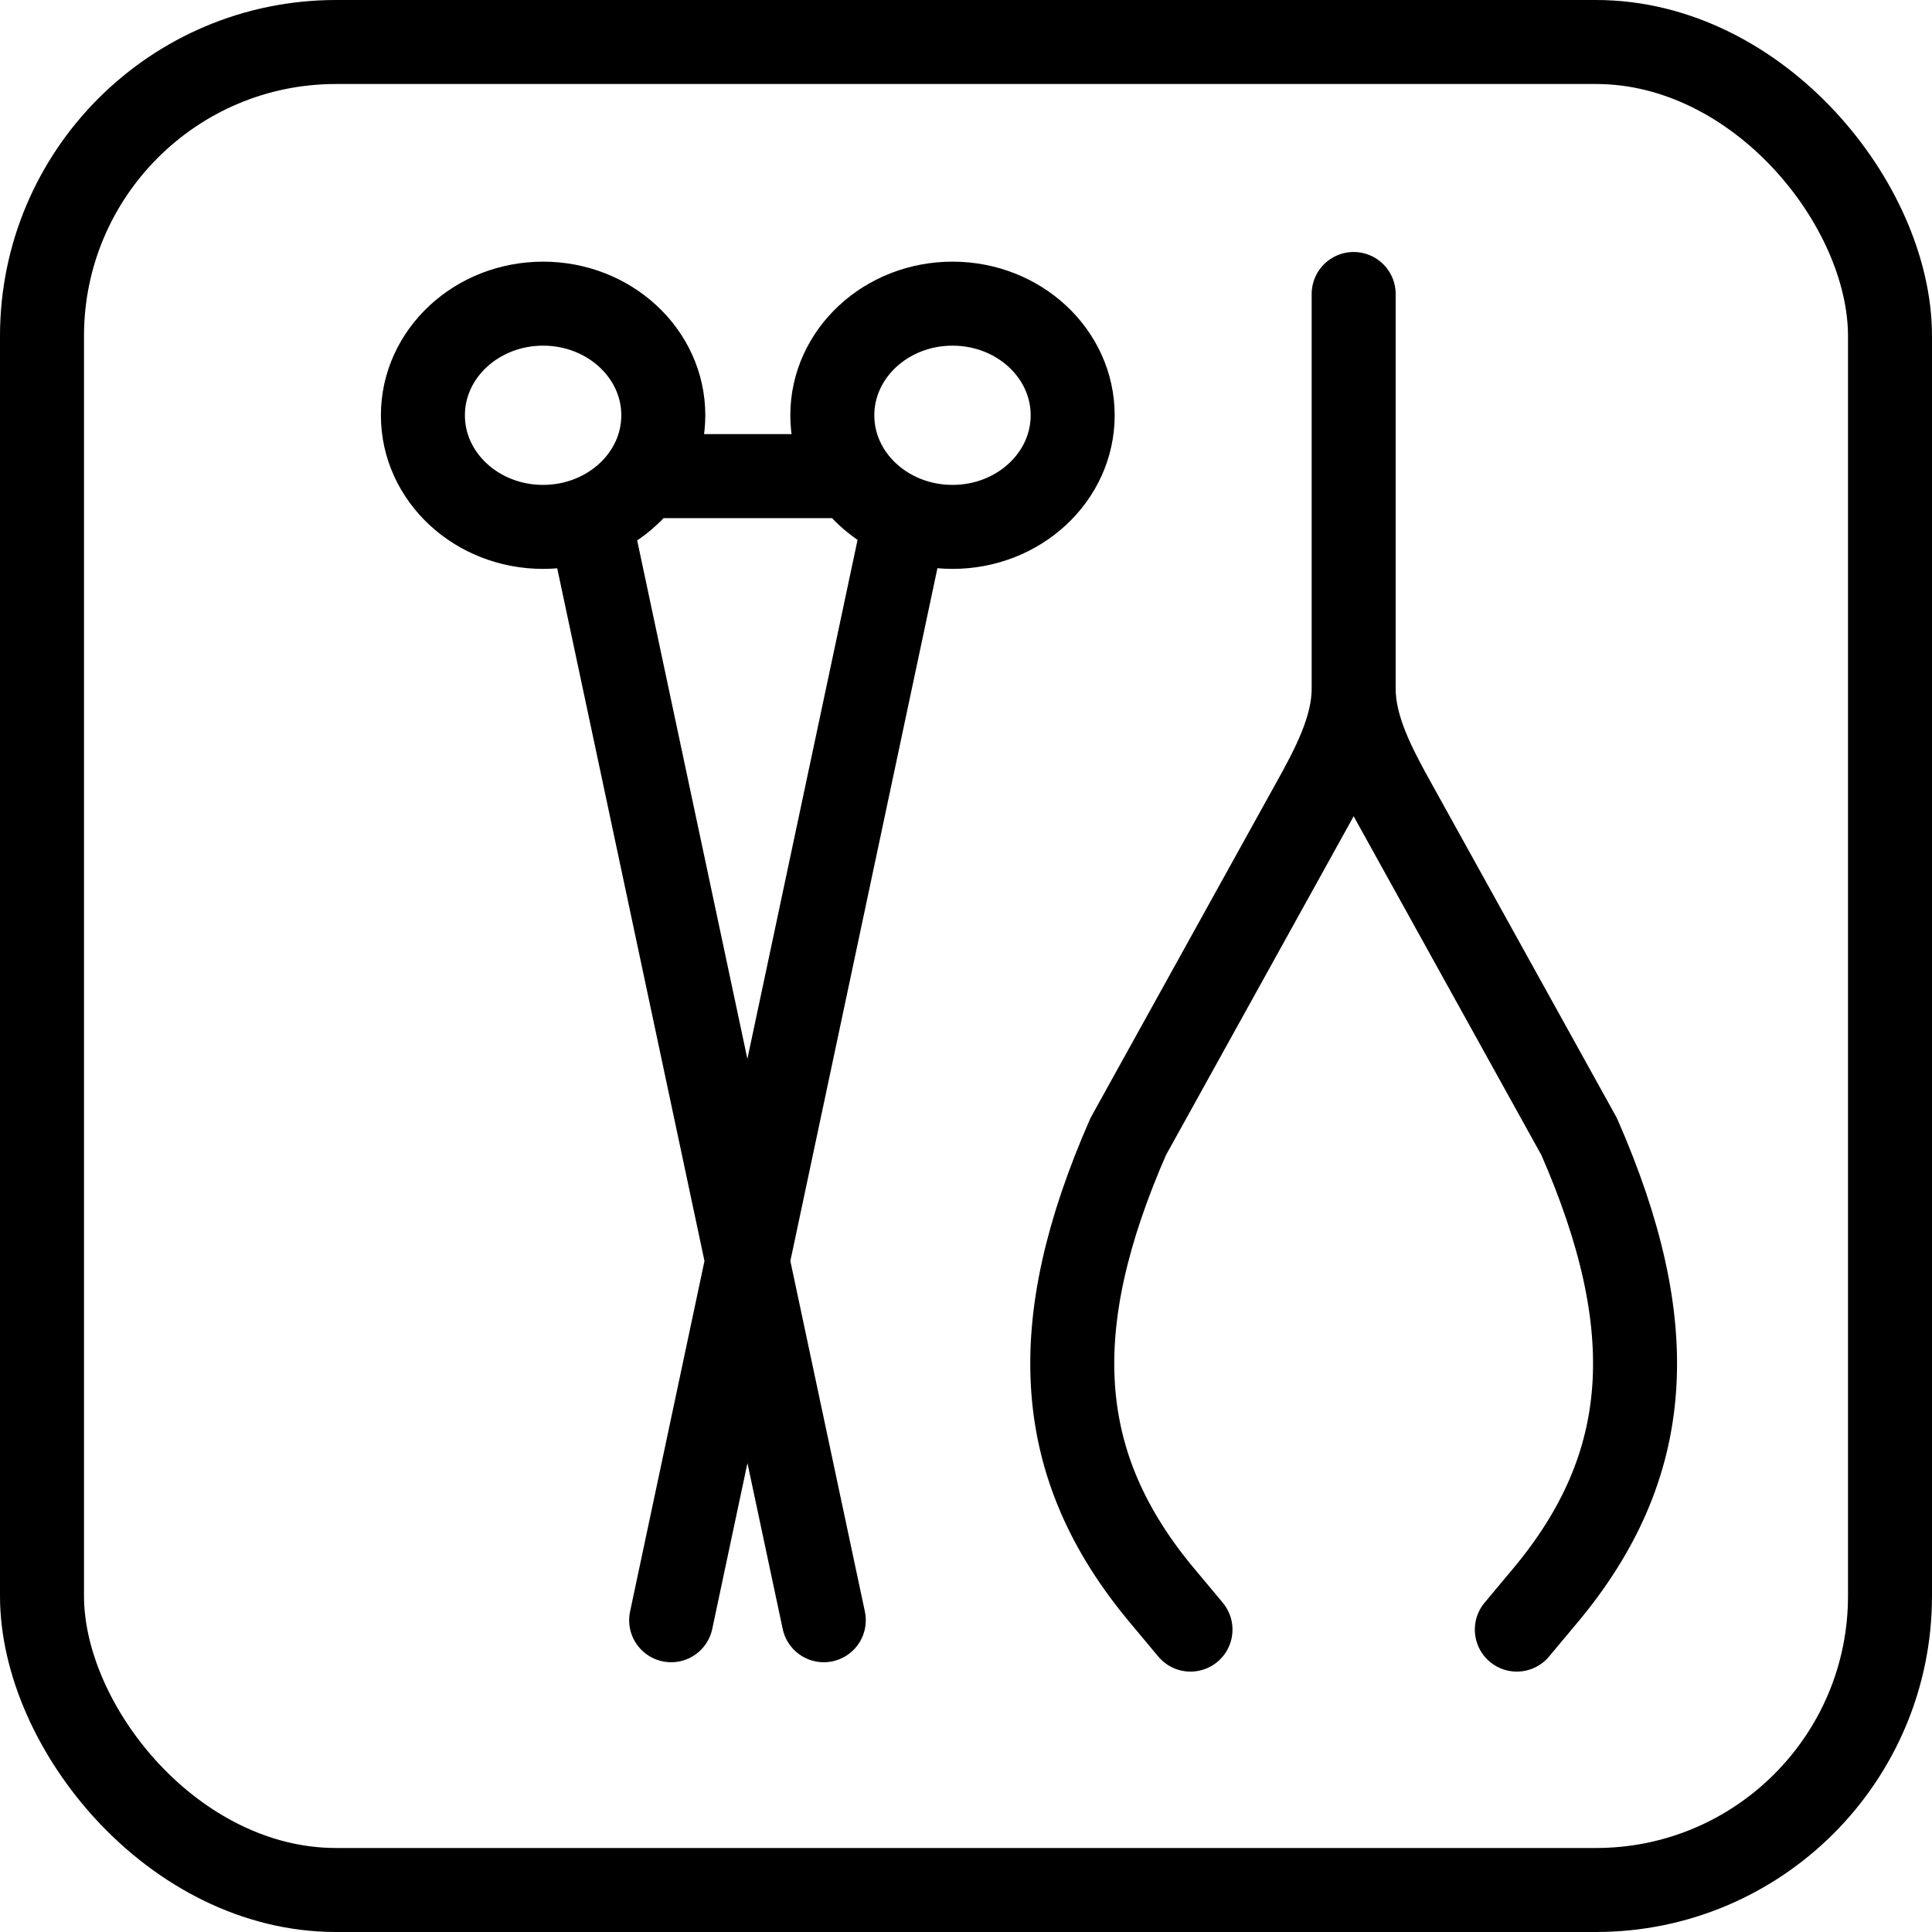 <svg xmlns="http://www.w3.org/2000/svg" fill="none" viewBox="0 0 46 46"><rect width="44" height="44" x="1" y="1" stroke="currentColor" stroke-width="2" rx="7"/><path stroke="currentColor" stroke-linecap="round" stroke-linejoin="round" stroke-width="2" d="M12.93 12.545c1.581 0 2.863-1.19 2.863-2.657 0-1.468-1.282-2.658-2.862-2.658s-2.862 1.19-2.862 2.658 1.281 2.657 2.862 2.657ZM22.679 12.545c1.58 0 2.861-1.19 2.861-2.657 0-1.468-1.28-2.658-2.861-2.658-1.58 0-2.862 1.19-2.862 2.658s1.281 2.657 2.862 2.657ZM14.036 12.338l5.578 26.239M21.55 12.338 15.98 38.577M20.079 11.336h-4.287M32.23 7v9.4c0 .939-.494 1.868-.977 2.735l-4.391 7.927c-1.978 4.515-1.792 7.833.82 10.944l.663.794M32.23 7v9.4c0 .939.495 1.868.977 2.735l4.392 7.927c1.977 4.515 1.79 7.833-.82 10.944l-.664.794"/></svg>